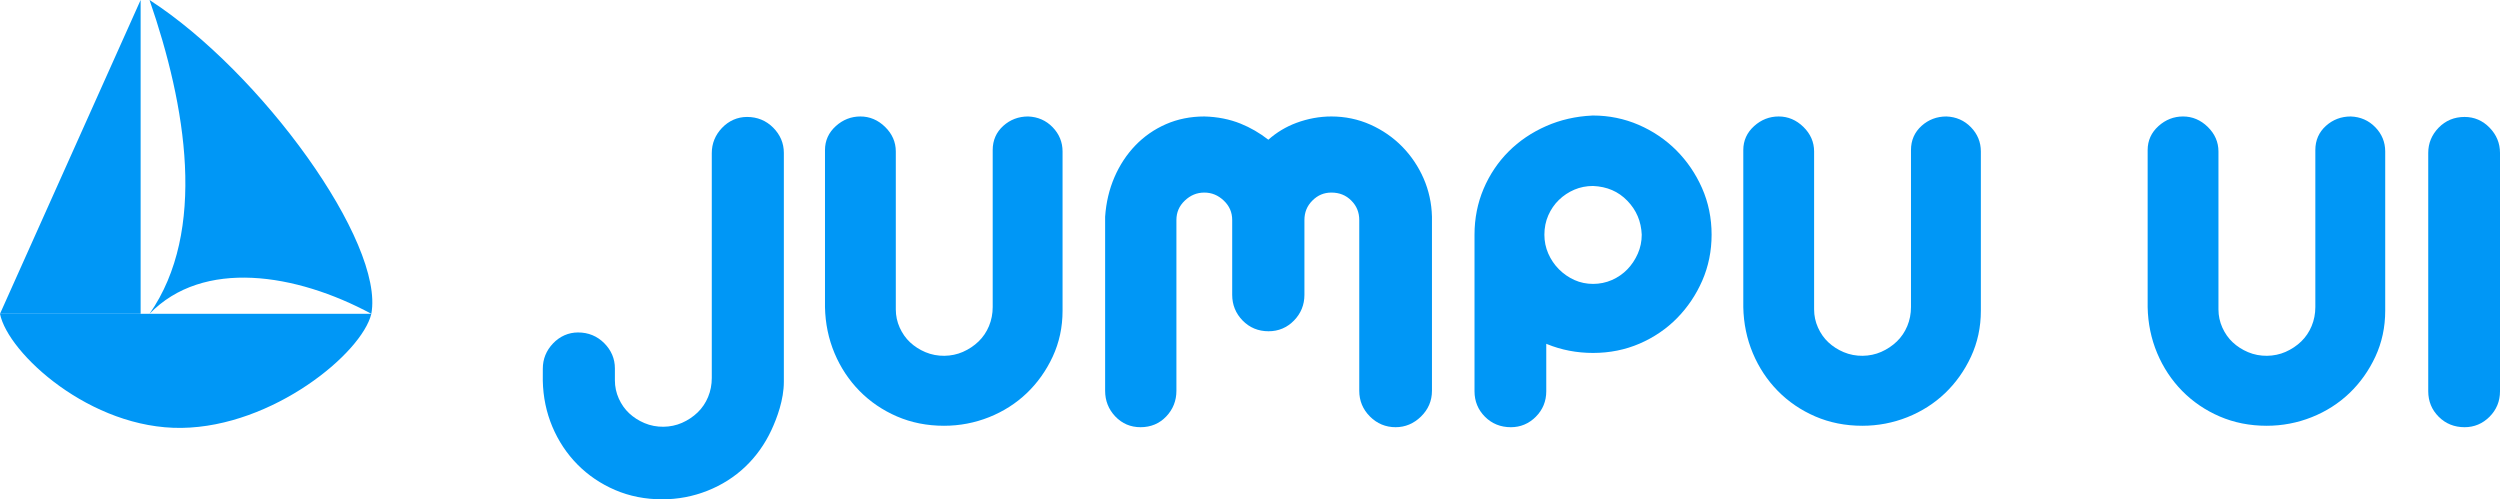 <svg width="736" height="147" viewBox="0 0 736 147" fill="none" xmlns="http://www.w3.org/2000/svg">
<g clip-path="url(#clip0_704_613)">
<path d="M227.622 37.575C225.534 35.487 222.945 34.428 219.927 34.428C217.108 34.428 214.552 35.553 212.532 37.682C210.553 39.773 209.548 42.263 209.548 45.087V111.292C209.548 113.253 209.183 115.129 208.46 116.872C207.743 118.604 206.715 120.127 205.408 121.397C204.083 122.679 202.521 123.72 200.766 124.493C197.448 125.951 193.263 126.065 189.723 124.557C188.01 123.83 186.495 122.856 185.218 121.66C183.957 120.483 182.93 119.024 182.167 117.326C181.409 115.639 181.025 113.844 181.025 111.988V108.452C181.025 105.617 179.966 103.118 177.878 101.022C175.789 98.933 173.2 97.874 170.183 97.874C167.365 97.874 164.808 98.999 162.789 101.129C160.808 103.217 159.804 105.71 159.804 108.532L159.798 112.077C159.893 116.855 160.841 121.414 162.618 125.628C164.393 129.84 166.877 133.579 170.001 136.742C173.129 139.91 176.854 142.437 181.074 144.253C185.303 146.076 189.978 147 194.969 147C199.577 147 204.053 146.151 208.273 144.475C212.495 142.803 216.246 140.421 219.423 137.395C222.593 134.376 225.172 130.76 227.092 126.645C228.767 123.052 230.765 117.664 230.765 112.405V45.004C230.765 42.17 229.706 39.67 227.619 37.575H227.622Z" fill="#0097F6"/>
<path d="M309.895 37.45C307.954 35.457 305.541 34.394 302.675 34.289C299.87 34.289 297.415 35.216 295.376 37.045C293.302 38.909 292.251 41.307 292.251 44.17V90.404C292.251 92.361 291.884 94.238 291.163 95.982C290.442 97.719 289.416 99.242 288.109 100.508C286.785 101.791 285.223 102.832 283.467 103.604C280.15 105.063 275.962 105.177 272.424 103.669C270.712 102.942 269.197 101.968 267.919 100.771C266.657 99.594 265.631 98.136 264.867 96.437C264.11 94.751 263.725 92.956 263.725 91.1V44.587C263.725 41.836 262.663 39.405 260.567 37.358C258.481 35.321 256.036 34.288 253.301 34.288C250.583 34.288 248.15 35.24 246.07 37.116C243.951 39.024 242.876 41.398 242.876 44.169V90.426C242.971 95.204 243.915 99.762 245.685 103.976C247.451 108.188 249.926 111.927 253.038 115.089C256.152 118.256 259.862 120.783 264.069 122.6C268.283 124.424 272.94 125.348 277.914 125.348H277.919C282.511 125.348 286.97 124.498 291.172 122.824C295.377 121.15 299.114 118.767 302.28 115.743C305.435 112.727 308.006 109.111 309.919 104.992C311.841 100.855 312.817 96.32 312.817 91.514V44.586C312.817 41.849 311.831 39.448 309.89 37.449L309.895 37.45Z" fill="#0097F6"/>
<path d="M421.568 63.774C421.471 59.828 420.64 56.04 419.099 52.511C417.559 49 415.439 45.852 412.797 43.156C410.15 40.46 407.004 38.286 403.447 36.694C399.872 35.098 396.005 34.288 391.954 34.288C388.485 34.288 385.017 34.923 381.645 36.177C378.598 37.31 375.829 38.975 373.4 41.132C370.857 39.15 368.113 37.561 365.232 36.399C362.002 35.095 358.416 34.385 354.575 34.289H354.546C350.497 34.289 346.703 35.05 343.269 36.551C339.839 38.051 336.803 40.16 334.249 42.817C331.698 45.469 329.626 48.616 328.093 52.168C326.561 55.715 325.638 59.601 325.349 63.804V115.052C325.349 117.973 326.353 120.51 328.333 122.594C330.33 124.7 332.832 125.767 335.773 125.767C338.804 125.767 341.353 124.701 343.351 122.594C345.332 120.507 346.336 117.969 346.336 115.052V64.779C346.336 62.514 347.142 60.646 348.8 59.068C350.475 57.472 352.355 56.696 354.547 56.696C356.739 56.696 358.616 57.472 360.294 59.068C361.952 60.648 362.758 62.517 362.758 64.779V86.805C362.758 89.729 363.789 92.271 365.823 94.36C367.866 96.458 370.434 97.522 373.46 97.522C376.393 97.522 378.916 96.457 380.957 94.36C382.991 92.271 384.023 89.729 384.023 86.805V64.779C384.023 62.502 384.79 60.627 386.369 59.046C387.95 57.463 389.777 56.695 391.955 56.695C394.319 56.695 396.237 57.463 397.819 59.046C399.398 60.627 400.166 62.502 400.166 64.779V115.053C400.166 117.987 401.225 120.532 403.311 122.618C405.397 124.708 407.94 125.767 410.867 125.767C413.695 125.767 416.212 124.711 418.342 122.628C420.483 120.536 421.569 117.987 421.569 115.052V63.774H421.568Z" fill="#0097F6"/>
<path d="M501.077 55.362C499.217 51.158 496.674 47.423 493.519 44.263C490.364 41.103 486.632 38.578 482.423 36.757C478.2 34.934 473.684 34.01 468.998 34.01H468.701L468.676 34.024C463.908 34.242 459.38 35.28 455.214 37.109C450.965 38.974 447.235 41.499 444.126 44.613C441.012 47.731 438.535 51.425 436.768 55.59C434.995 59.76 434.096 64.304 434.096 69.098V115.193C434.096 118.123 435.131 120.643 437.173 122.69C439.214 124.735 441.78 125.771 444.798 125.771C447.631 125.771 450.103 124.735 452.146 122.69C454.188 120.643 455.221 118.121 455.221 115.193V101.208L455.452 101.307C459.662 103.032 464.22 103.906 468.997 103.906C473.874 103.906 478.485 102.982 482.702 101.158C486.906 99.342 490.616 96.815 493.734 93.646C496.839 90.487 499.334 86.776 501.149 82.617C502.972 78.437 503.896 73.89 503.896 69.098C503.896 64.212 502.948 59.592 501.077 55.364V55.362ZM483.327 69.096C483.327 71.048 482.941 72.918 482.18 74.652C481.408 76.413 480.368 77.977 479.087 79.302C477.818 80.615 476.289 81.669 474.546 82.438C471.083 83.964 466.901 83.964 463.527 82.442C461.819 81.673 460.284 80.61 458.961 79.288C457.64 77.966 456.583 76.407 455.814 74.653C455.053 72.919 454.668 71.05 454.668 69.098C454.668 67.053 455.054 65.138 455.814 63.403C456.582 61.654 457.635 60.123 458.947 58.854C460.265 57.578 461.798 56.56 463.503 55.834C465.189 55.118 467.028 54.754 468.973 54.75C473.118 54.93 476.427 56.354 479.088 59.104C481.766 61.875 483.155 65.161 483.328 69.099L483.327 69.096Z" fill="#0097F6"/>
<path d="M580.237 37.45C578.296 35.457 575.883 34.394 573.018 34.289C570.212 34.289 567.755 35.216 565.721 37.045C563.646 38.908 562.594 41.307 562.594 44.17V90.404C562.594 92.365 562.229 94.242 561.507 95.982C560.787 97.719 559.761 99.241 558.454 100.508C557.132 101.789 555.57 102.831 553.813 103.604C550.491 105.063 546.309 105.177 542.77 103.669C541.058 102.942 539.542 101.968 538.266 100.771C537.004 99.595 535.977 98.136 535.215 96.437C534.458 94.751 534.073 92.956 534.073 91.1V44.587C534.073 41.837 533.01 39.405 530.915 37.356C528.828 35.321 526.383 34.288 523.649 34.288C520.929 34.288 518.497 35.24 516.418 37.116C514.299 39.024 513.225 41.398 513.225 44.169V90.426C513.319 95.205 514.264 99.764 516.034 103.976C517.803 108.189 520.277 111.929 523.387 115.089C526.501 118.257 530.213 120.784 534.419 122.6C538.634 124.424 543.292 125.348 548.263 125.348C552.857 125.348 557.316 124.498 561.519 122.824C565.722 121.151 569.461 118.769 572.627 115.743C575.783 112.727 578.354 109.11 580.266 104.992C582.189 100.855 583.165 96.32 583.165 91.514V44.586C583.165 41.849 582.181 39.448 580.237 37.449V37.45Z" fill="#0097F6"/>
<path d="M699.28 37.45C697.338 35.457 694.925 34.394 692.06 34.289C689.254 34.289 686.799 35.216 684.762 37.045C682.688 38.908 681.636 41.305 681.636 44.17V90.404C681.636 92.364 681.27 94.241 680.548 95.983C679.83 97.719 678.803 99.241 677.497 100.508C676.171 101.791 674.609 102.832 672.853 103.604C669.535 105.062 665.348 105.176 661.812 103.669C660.1 102.942 658.585 101.968 657.308 100.771C656.046 99.595 655.02 98.136 654.257 96.437C653.499 94.748 653.114 92.953 653.114 91.1V44.587C653.114 41.836 652.051 39.403 649.958 37.356C647.87 35.321 645.425 34.288 642.691 34.288C639.973 34.288 637.54 35.24 635.459 37.116C633.341 39.024 632.268 41.399 632.268 44.169V90.426C632.361 95.205 633.306 99.764 635.076 103.976C636.845 108.189 639.319 111.929 642.429 115.089C645.543 118.257 649.255 120.784 653.461 122.6C657.675 124.424 662.333 125.348 667.305 125.348C671.899 125.348 676.359 124.498 680.559 122.824C684.765 121.151 688.503 118.769 691.669 115.743C694.825 112.727 697.396 109.11 699.31 104.992C701.231 100.854 702.206 96.319 702.206 91.514V44.586C702.206 41.848 701.222 39.447 699.28 37.449V37.45Z" fill="#0097F6"/>
<path d="M732.933 37.587C730.892 35.491 728.417 34.428 725.576 34.428C722.55 34.428 719.98 35.492 717.937 37.589C715.905 39.679 714.873 42.175 714.873 45.004V115.19C714.873 118.12 715.908 120.642 717.95 122.688C719.991 124.732 722.556 125.769 725.576 125.769C728.409 125.769 730.882 124.732 732.922 122.688C734.965 120.641 736 118.119 736 115.19V45.004C736 42.174 734.969 39.679 732.933 37.587Z" fill="#0097F6"/>
<path d="M109.319 92.383C113.255 71.386 76.902 21.229 44.021 0C54.806 31.182 61.035 67.978 44.021 92.383C59.789 76.085 87.192 80.451 109.319 92.383Z" fill="#0097F6"/>
<path d="M109.319 92.383H0C2.326 104.047 26.702 126.346 53.496 125.972C80.291 125.599 106.528 104.046 109.319 92.383Z" fill="#0097F6"/>
<path d="M41.401 0V92.383H0L41.401 0Z" fill="#0097F6"/>
</g>
<defs>
<clipPath id="clip0_704_613">
<rect width="736" height="147" fill="white"/>
</clipPath>
</defs>
</svg>

